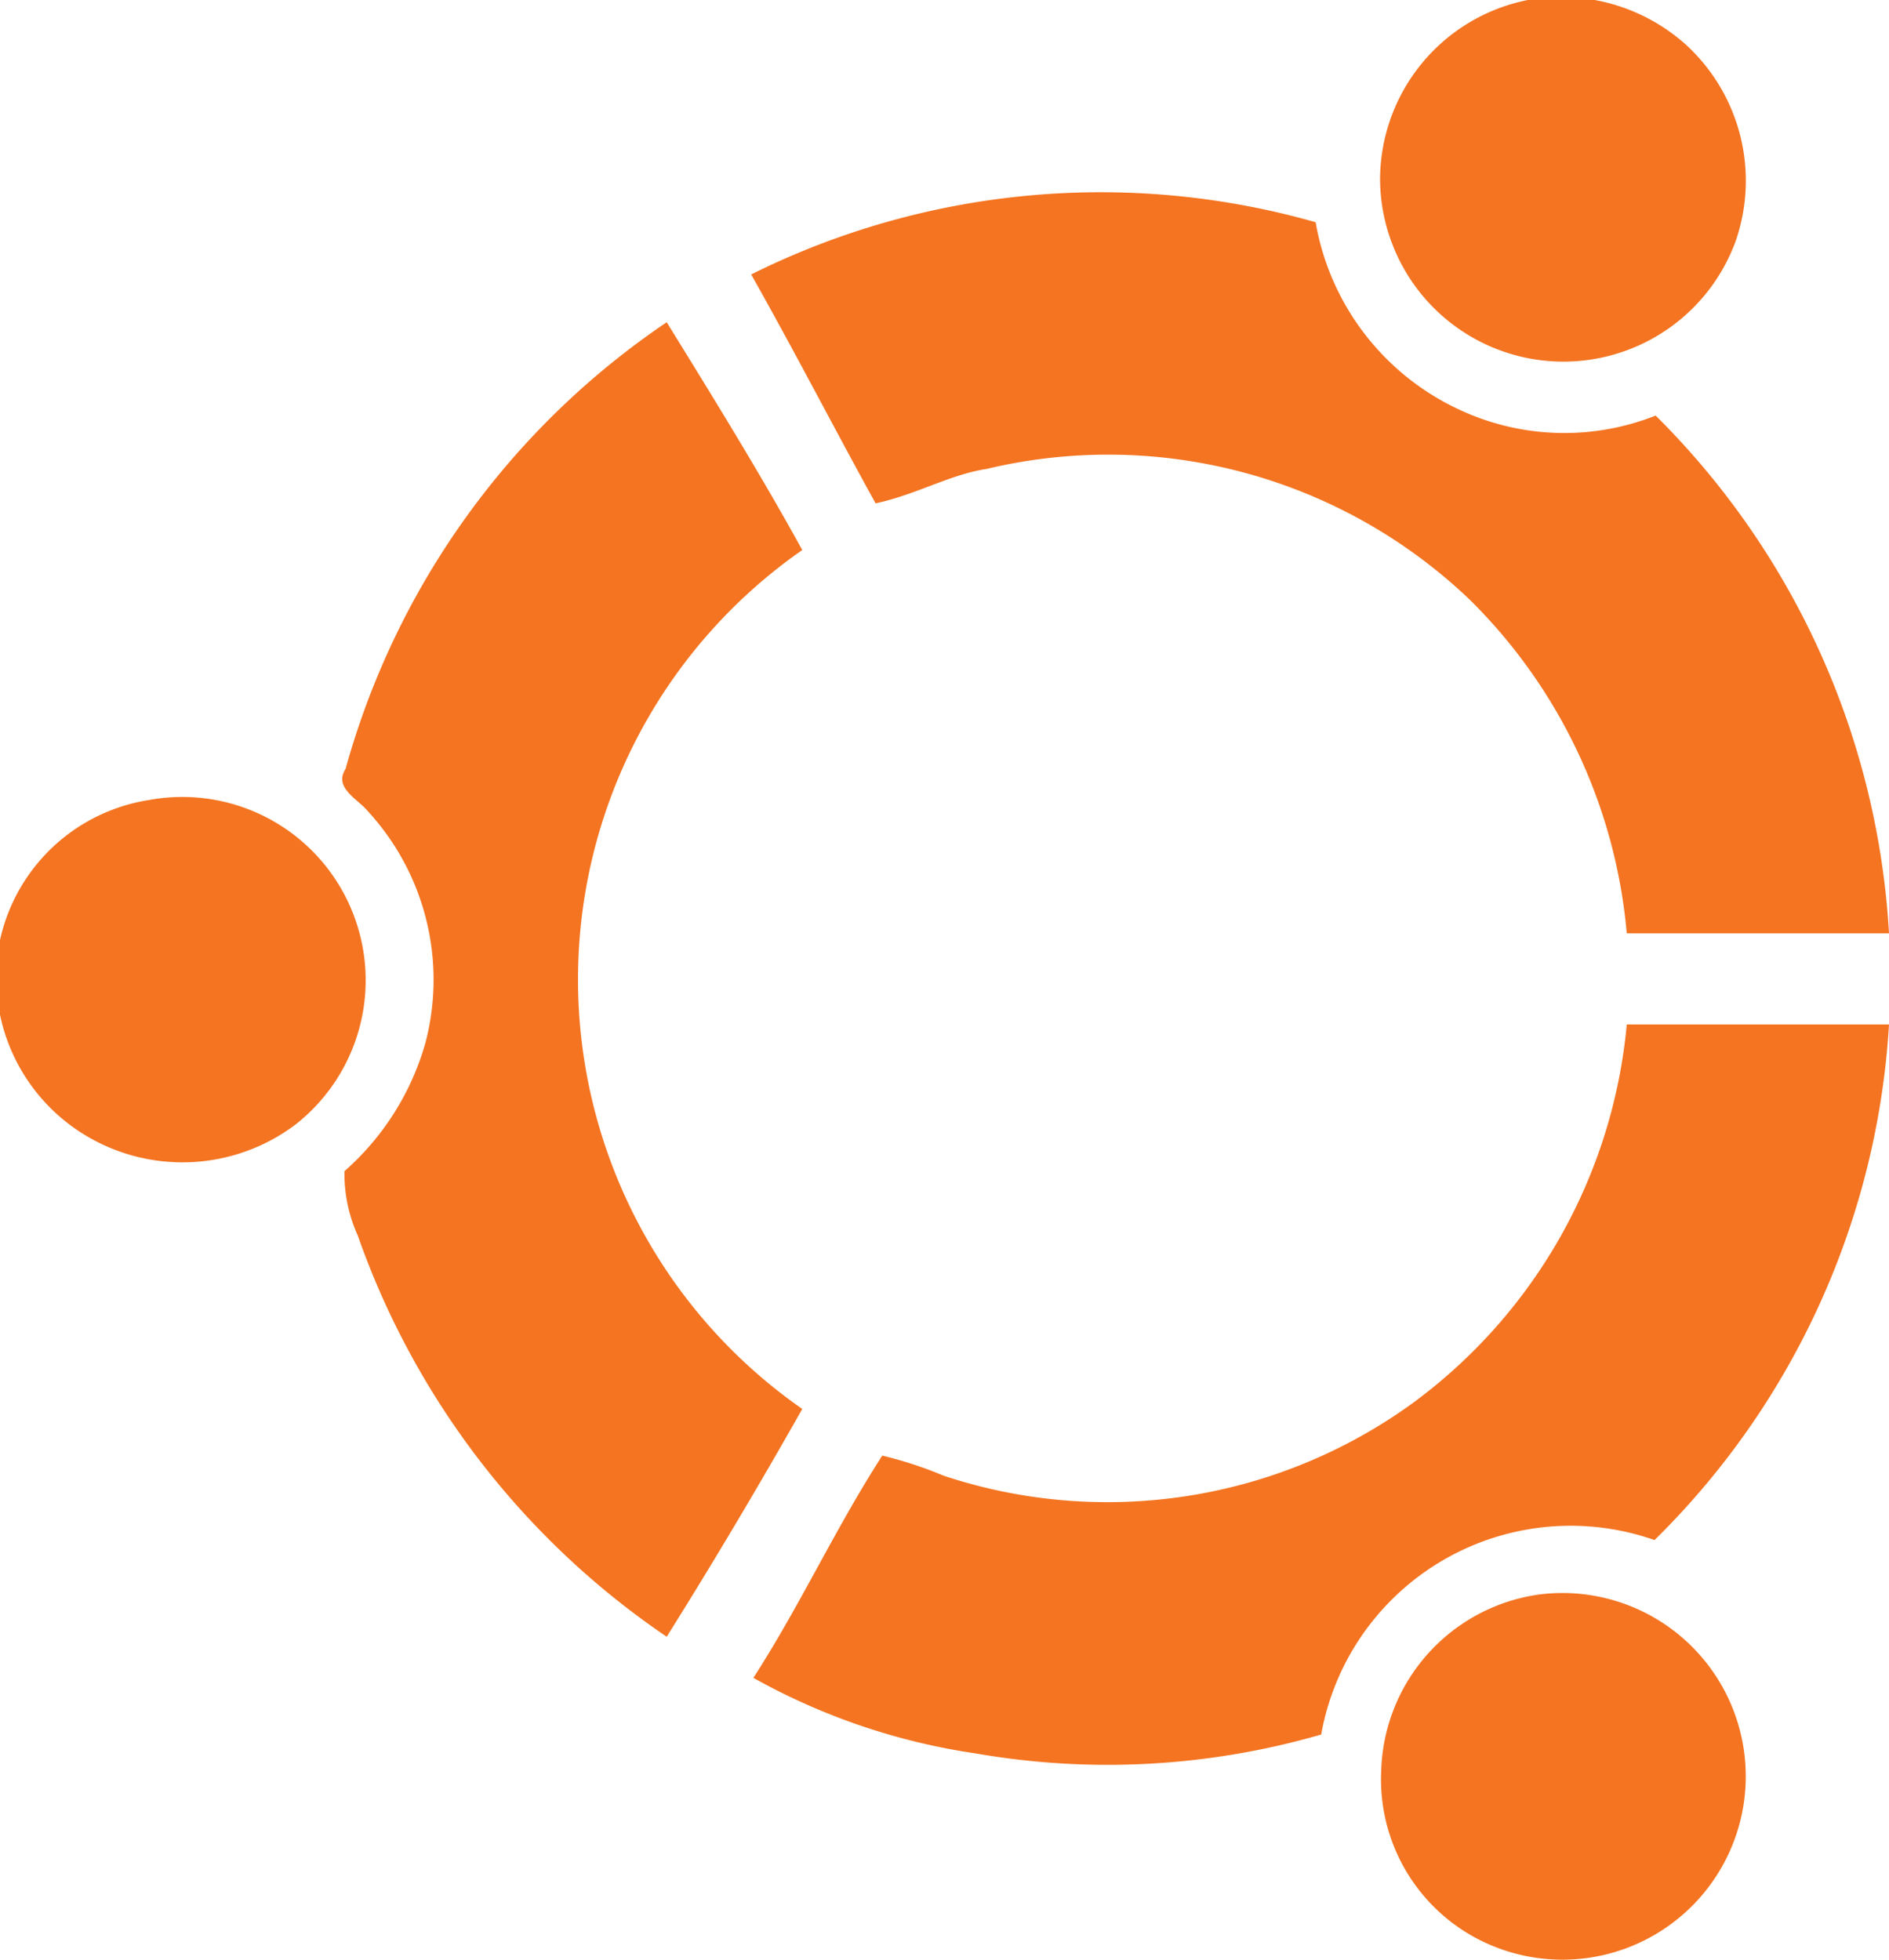 <svg xmlns="http://www.w3.org/2000/svg" width="17" height="17.64" viewBox="0 0 17 17.64"><defs><style>.cls-1{fill:#f47421;}</style></defs><title>ic_ubuntu_2</title><g id="Layer_2" data-name="Layer 2"><g id="Layer_1-2" data-name="Layer 1"><path class="cls-1" d="M13.75,0a1.68,1.68,0,0,1,1.42.4,1.66,1.66,0,0,1,.45,1.77,1.65,1.65,0,0,1-3.2-.55A1.65,1.65,0,0,1,13.75,0Z"/><path class="cls-1" d="M6.76,2.47A7.06,7.06,0,0,1,11.84,2a2.29,2.29,0,0,0,1.3,1.69,2.23,2.23,0,0,0,1.76.05A7.14,7.14,0,0,1,17,8.4l-2.36,0a4.81,4.81,0,0,0-1.41-3A4.71,4.71,0,0,0,8.88,4.22c-.33.05-.63.23-1,.31C7.51,3.86,7.15,3.16,6.76,2.47Z"/><path class="cls-1" d="M3.11,6.92A7.15,7.15,0,0,1,6,2.9c.42.68.84,1.36,1.22,2.05a4.71,4.71,0,0,0,0,7.73c-.39.69-.8,1.38-1.22,2.05a7.27,7.27,0,0,1-2.78-3.61,1.35,1.35,0,0,1-.12-.58,2.41,2.41,0,0,0,.73-1.16A2.24,2.24,0,0,0,3.31,7.3C3.22,7.19,3,7.09,3.11,6.92Z"/><path class="cls-1" d="M1.34,7.2a1.65,1.65,0,0,1,1.32,2.92,1.69,1.69,0,0,1-1.87.11A1.66,1.66,0,0,1,0,8.46,1.63,1.63,0,0,1,1.34,7.2Z"/><path class="cls-1" d="M14.64,9.22c.79,0,1.58,0,2.36,0a7.1,7.1,0,0,1-2.11,4.64,2.28,2.28,0,0,0-3,1.75,6.91,6.91,0,0,1-3.11.17,5.83,5.83,0,0,1-2-.68c.42-.65.74-1.35,1.16-2a3.53,3.53,0,0,1,.55.18,4.68,4.68,0,0,0,4.22-.65A4.77,4.77,0,0,0,14.64,9.22Z"/><path class="cls-1" d="M13.85,14.35a1.65,1.65,0,1,1-.57,3.09,1.62,1.62,0,0,1-.85-1.5A1.65,1.65,0,0,1,13.85,14.35Z"/></g></g></svg>